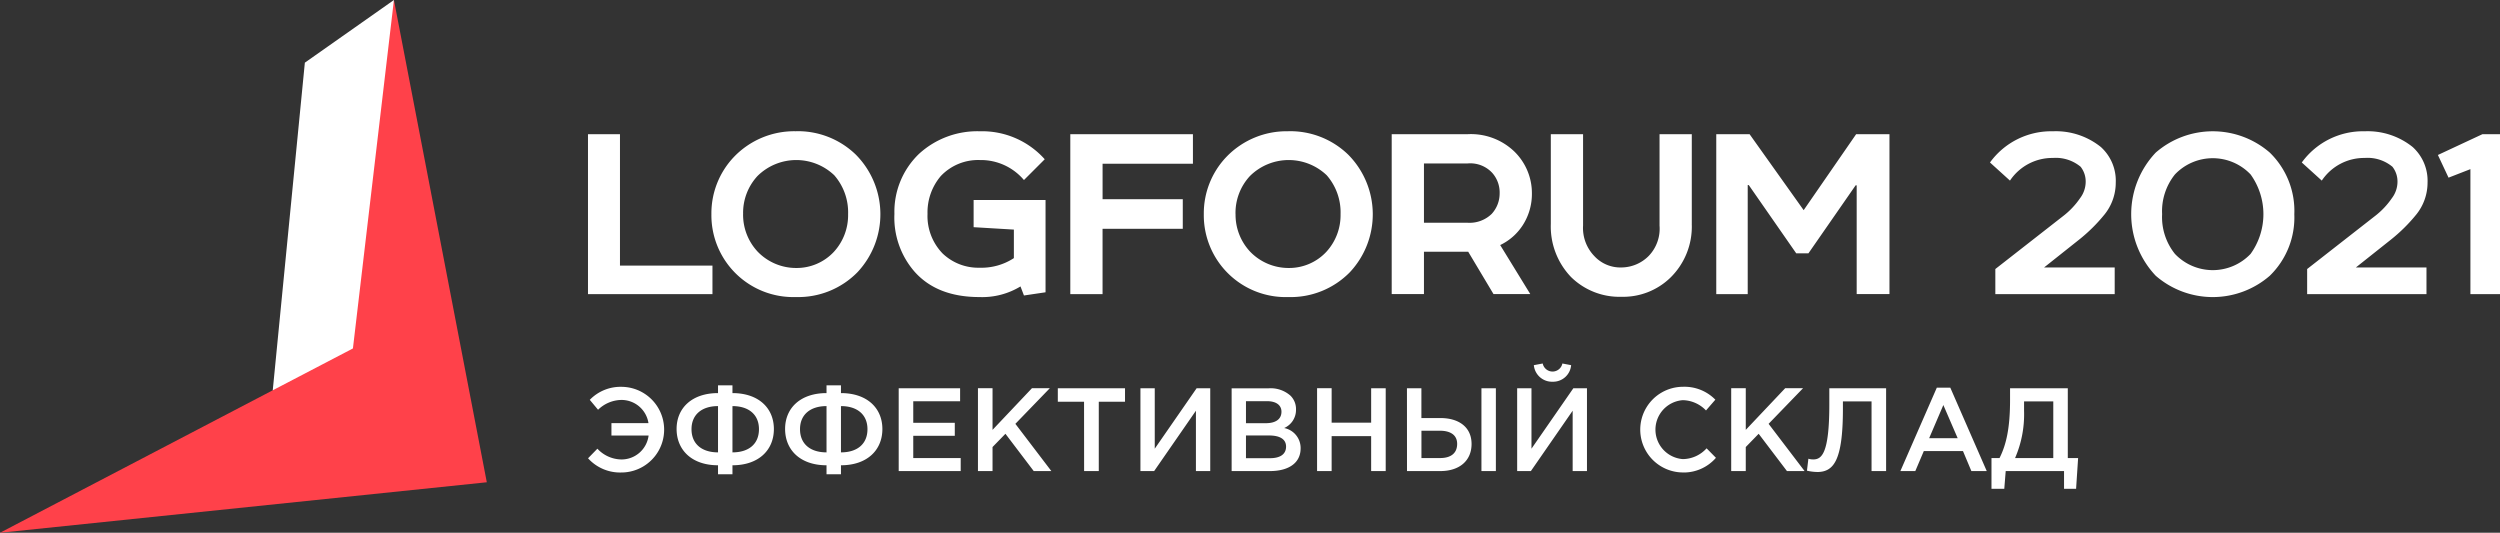 <svg id="Слой_x0020_1" xmlns="http://www.w3.org/2000/svg" width="352.572" height="75.134" viewBox="0 0 352.572 75.134">
  <rect x="0" y="0" width="352.572" height="75.134" fill="#333333" stroke="none"/>
  <path id="Контур_3754" data-name="Контур 3754" d="M432.834,111.628H419.791V93.1H415.28v22.554h17.554V111.63ZM444.6,92.684a11.755,11.755,0,0,0-8.758,3.646,11.527,11.527,0,0,0-3.157,8.043A11.546,11.546,0,0,0,444.6,116.065a11.686,11.686,0,0,0,8.684-3.5,11.944,11.944,0,0,0-.226-16.577,11.733,11.733,0,0,0-8.456-3.309Zm-7.442,11.689A7.635,7.635,0,0,1,439.182,99a7.765,7.765,0,0,1,10.827-.112,7.946,7.946,0,0,1,1.955,5.487,7.642,7.642,0,0,1-1.993,5.3,7.176,7.176,0,0,1-5.375,2.292,7.517,7.517,0,0,1-5.413-2.33,7.619,7.619,0,0,1-2.029-5.264Zm42.658-1.993h-10.15v3.834l5.677.339v4.022a8.366,8.366,0,0,1-4.848,1.354,7.27,7.27,0,0,1-5.188-1.993,7.589,7.589,0,0,1-2.143-5.6A7.894,7.894,0,0,1,465.038,99a7.246,7.246,0,0,1,5.525-2.254,7.948,7.948,0,0,1,6.2,2.819l2.931-2.931a11.827,11.827,0,0,0-9.133-3.946,12.162,12.162,0,0,0-8.608,3.195,11.318,11.318,0,0,0-3.458,8.458,11.617,11.617,0,0,0,2.782,8.081c2.1,2.406,5.15,3.646,9.209,3.646a10.367,10.367,0,0,0,5.789-1.5l.489,1.278,3.045-.451V102.384ZM483.3,93.1v22.554h4.549V106.44h11.314v-4.173H487.852v-5h12.742V93.1Zm30.743-.413a11.755,11.755,0,0,0-8.758,3.646,11.527,11.527,0,0,0-3.157,8.043,11.546,11.546,0,0,0,11.915,11.691,11.678,11.678,0,0,0,8.682-3.5,11.944,11.944,0,0,0-.226-16.577,11.733,11.733,0,0,0-8.456-3.309ZM506.6,104.371A7.635,7.635,0,0,1,508.633,99a7.765,7.765,0,0,1,10.827-.112,7.946,7.946,0,0,1,1.955,5.487,7.642,7.642,0,0,1-1.993,5.3,7.176,7.176,0,0,1-5.375,2.292,7.517,7.517,0,0,1-5.413-2.33,7.619,7.619,0,0,1-2.029-5.264ZM548.4,101.44a8.194,8.194,0,0,0-2.48-5.9,8.842,8.842,0,0,0-6.54-2.444H528.627v22.554h4.549v-5.976h6.24l3.57,5.976h5.188l-4.247-6.917a7.767,7.767,0,0,0,3.195-2.819,8.156,8.156,0,0,0,1.278-4.473Zm-15.224-4.209h6.09a4.223,4.223,0,0,1,3.532,1.316,4.162,4.162,0,0,1,1.052,2.9,4.258,4.258,0,0,1-1.128,2.9,4.484,4.484,0,0,1-3.42,1.24h-6.126V97.233Zm37.772,8.532V93.1H566.4v12.893a5.545,5.545,0,0,1-1.5,4.247,5.462,5.462,0,0,1-3.872,1.653,5,5,0,0,1-3.834-1.615,5.69,5.69,0,0,1-1.579-4.285V93.1h-4.549v12.668a10.293,10.293,0,0,0,2.857,7.48,9.734,9.734,0,0,0,7.1,2.782,9.562,9.562,0,0,0,6.879-2.67A10.058,10.058,0,0,0,570.945,105.763ZM574.4,93.1v22.554h4.435V100.276h.15l6.691,9.623H587.4l6.653-9.585h.15v15.335h4.623V93.1h-4.7l-7.4,10.713L579.1,93.1Zm39.351,22.554h16.839v-3.758h-9.962l4.924-3.91a23.248,23.248,0,0,0,3.608-3.57,7.15,7.15,0,0,0,1.579-4.473,6.408,6.408,0,0,0-2.1-5.036,10.122,10.122,0,0,0-6.765-2.218,10.654,10.654,0,0,0-8.872,4.4l2.82,2.556a7.183,7.183,0,0,1,6.052-3.195,5.486,5.486,0,0,1,3.91,1.24,3.372,3.372,0,0,1,.715,2.1,3.861,3.861,0,0,1-.789,2.33,11.12,11.12,0,0,1-2.48,2.594l-9.473,7.4v3.532Zm42.171-11.276a11.452,11.452,0,0,0-3.458-8.682,12.262,12.262,0,0,0-16.088,0,12.629,12.629,0,0,0,0,17.366,12.262,12.262,0,0,0,16.088,0A11.461,11.461,0,0,0,655.921,104.373Zm-18.644,0a8.285,8.285,0,0,1,1.805-5.6,7.36,7.36,0,0,1,10.675,0,9.592,9.592,0,0,1,0,11.2,7.36,7.36,0,0,1-10.675,0A8.292,8.292,0,0,1,637.277,104.373Zm20.443,11.276h16.839v-3.758H664.6l4.924-3.91a23.251,23.251,0,0,0,3.608-3.57,7.15,7.15,0,0,0,1.579-4.473,6.408,6.408,0,0,0-2.1-5.036,10.121,10.121,0,0,0-6.765-2.218,10.648,10.648,0,0,0-8.87,4.4l2.82,2.556a7.183,7.183,0,0,1,6.052-3.195,5.486,5.486,0,0,1,3.91,1.24,3.372,3.372,0,0,1,.715,2.1,3.86,3.86,0,0,1-.789,2.33,11.119,11.119,0,0,1-2.48,2.594l-9.473,7.4v3.532Zm19.954-16.426,3.081-1.2v17.63h4.173V93.1h-2.48l-6.278,2.931,1.5,3.195Z" transform="translate(-332.357 -74.174)" fill="#fff"/>
  <path id="Контур_3755" data-name="Контур 3755" d="M420.11,272.109a6.041,6.041,0,0,0-.082-12.081,6.035,6.035,0,0,0-4.471,1.835l1.168,1.4a4.809,4.809,0,0,1,3.321-1.386,3.853,3.853,0,0,1,3.788,3.271h-5.222V266.9h5.24a3.85,3.85,0,0,1-3.8,3.371,4.7,4.7,0,0,1-3.421-1.518l-1.318,1.352a6.082,6.082,0,0,0,4.806,2Zm13.532.25h2.037v-1.268c3.688,0,5.841-2.137,5.841-5.106,0-2.987-2.187-5.072-5.841-5.072v-1.1h-2.037v1.1c-3.654,0-5.841,2.087-5.841,5.056,0,2.987,2.169,5.122,5.841,5.122Zm0-3.087c-2.3,0-3.738-1.2-3.738-3.271,0-2.037,1.436-3.255,3.738-3.255Zm2.037,0v-6.526c2.32,0,3.738,1.218,3.738,3.255C439.418,268.07,438,269.272,435.679,269.272Zm13.265,3.087h2.037v-1.268c3.688,0,5.841-2.137,5.841-5.106,0-2.987-2.187-5.072-5.841-5.072v-1.1h-2.037v1.1c-3.654,0-5.841,2.087-5.841,5.056,0,2.987,2.169,5.122,5.841,5.122Zm0-3.087c-2.3,0-3.738-1.2-3.738-3.271,0-2.037,1.436-3.255,3.738-3.255Zm2.037,0v-6.526c2.318,0,3.738,1.218,3.738,3.255C454.719,268.07,453.3,269.272,450.981,269.272Zm8.143,2.636h8.744v-1.835h-6.691v-3.137h5.857V265.1h-5.857v-3.037h6.607v-1.835h-8.66V271.91Zm11.18,0h2.053v-3.389l1.819-1.869,3.988,5.256h2.486l-5.072-6.659,4.856-5.022h-2.52l-5.557,5.873v-5.873H470.3v11.681Zm14.968,0h2.069v-9.778h3.7v-1.9h-9.477v1.9h3.7Zm7.943,0h1.935l5.891-8.51v8.51h2.019V260.226h-1.919l-5.907,8.526v-8.526h-2.019Zm12.865,0h5.405c2.6,0,4.321-1.118,4.321-3.2a2.872,2.872,0,0,0-2.32-2.869,2.785,2.785,0,0,0,1.669-2.6,2.641,2.641,0,0,0-.785-1.969,4.219,4.219,0,0,0-3.053-1.034h-5.24v11.681Zm2.019-6.757v-3.1h2.953c1.318,0,2.053.567,2.053,1.486,0,1.1-.885,1.619-2.2,1.619h-2.8Zm0,4.938v-3.2h3.255c1.617,0,2.4.583,2.4,1.568,0,1.084-.851,1.635-2.252,1.635Zm10.028,1.819h2.053v-4.922h5.573v4.922h2.053V260.226h-2.053v4.856H520.18v-4.856h-2.053Zm12.682,0h4.706c2.7,0,4.4-1.468,4.4-3.822s-1.769-3.654-4.389-3.654h-2.686v-4.205h-2.037Zm2.037-1.835v-3.854h2.6c1.552,0,2.436.651,2.436,1.853,0,1.318-.885,2-2.4,2h-2.636Zm8.461,1.835h2.035V260.226h-2.035Zm10.028-12.6a2.546,2.546,0,0,0,2.62-2.336l-1.234-.234a1.414,1.414,0,0,1-2.772,0l-1.252.234a2.572,2.572,0,0,0,2.636,2.336Zm-4.99,12.6h1.935l5.891-8.51v8.51h2.019V260.226H554.27l-5.907,8.526v-8.526h-2.019Zm23.295.2a6.025,6.025,0,0,0,4.738-2.069L573.06,268.7a4.579,4.579,0,0,1-3.355,1.52,4.167,4.167,0,0,1,0-8.311,4.645,4.645,0,0,1,3.271,1.452l1.318-1.52a6.089,6.089,0,0,0-4.573-1.819,6.041,6.041,0,0,0-.084,12.081Zm6.891-.2h2.053v-3.389l1.819-1.869,3.988,5.256h2.486l-5.072-6.659,4.856-5.022h-2.52l-5.557,5.873v-5.873H576.53v11.681Zm12.1.134c2.3,0,3.654-1.486,3.654-8.912v-1.05h4.038v9.828h2.053V260.226h-8.009v2.3c0,6.993-1.1,7.742-2.286,7.742a2.351,2.351,0,0,1-.667-.1l-.2,1.685a6.794,6.794,0,0,0,1.418.184Zm11.763-.134h2.1l1.2-2.82h5.523l1.184,2.82h2.168l-5.14-11.763h-1.9l-5.14,11.763Zm4.055-4.639,2-4.673,2.019,4.673Zm8.794,7.143h1.8l.2-2.5h8.227v2.5h1.7l.284-4.339H624v-9.844h-8.143v1.651c0,3.9-.517,6.274-1.486,8.193h-1.134v4.339Zm3.321-4.339a15.509,15.509,0,0,0,1.268-6.657v-1.336h4.121v7.993Z" transform="translate(-332.381 -205.474)" fill="#fff"/>
  <path id="Контур_3756" data-name="Контур 3756" d="M0,75.134l68.654-7.121L55.555,0,38.466,55.04Z" fill="#ff414a" fill-rule="evenodd"/>
  <path id="Контур_3757" data-name="Контур 3757" d="M197.167,8.838,209.729,0l-5.783,49.141-11.306,5.9Z" transform="translate(-154.174)" fill="#fff" fill-rule="evenodd"/>
</svg>
